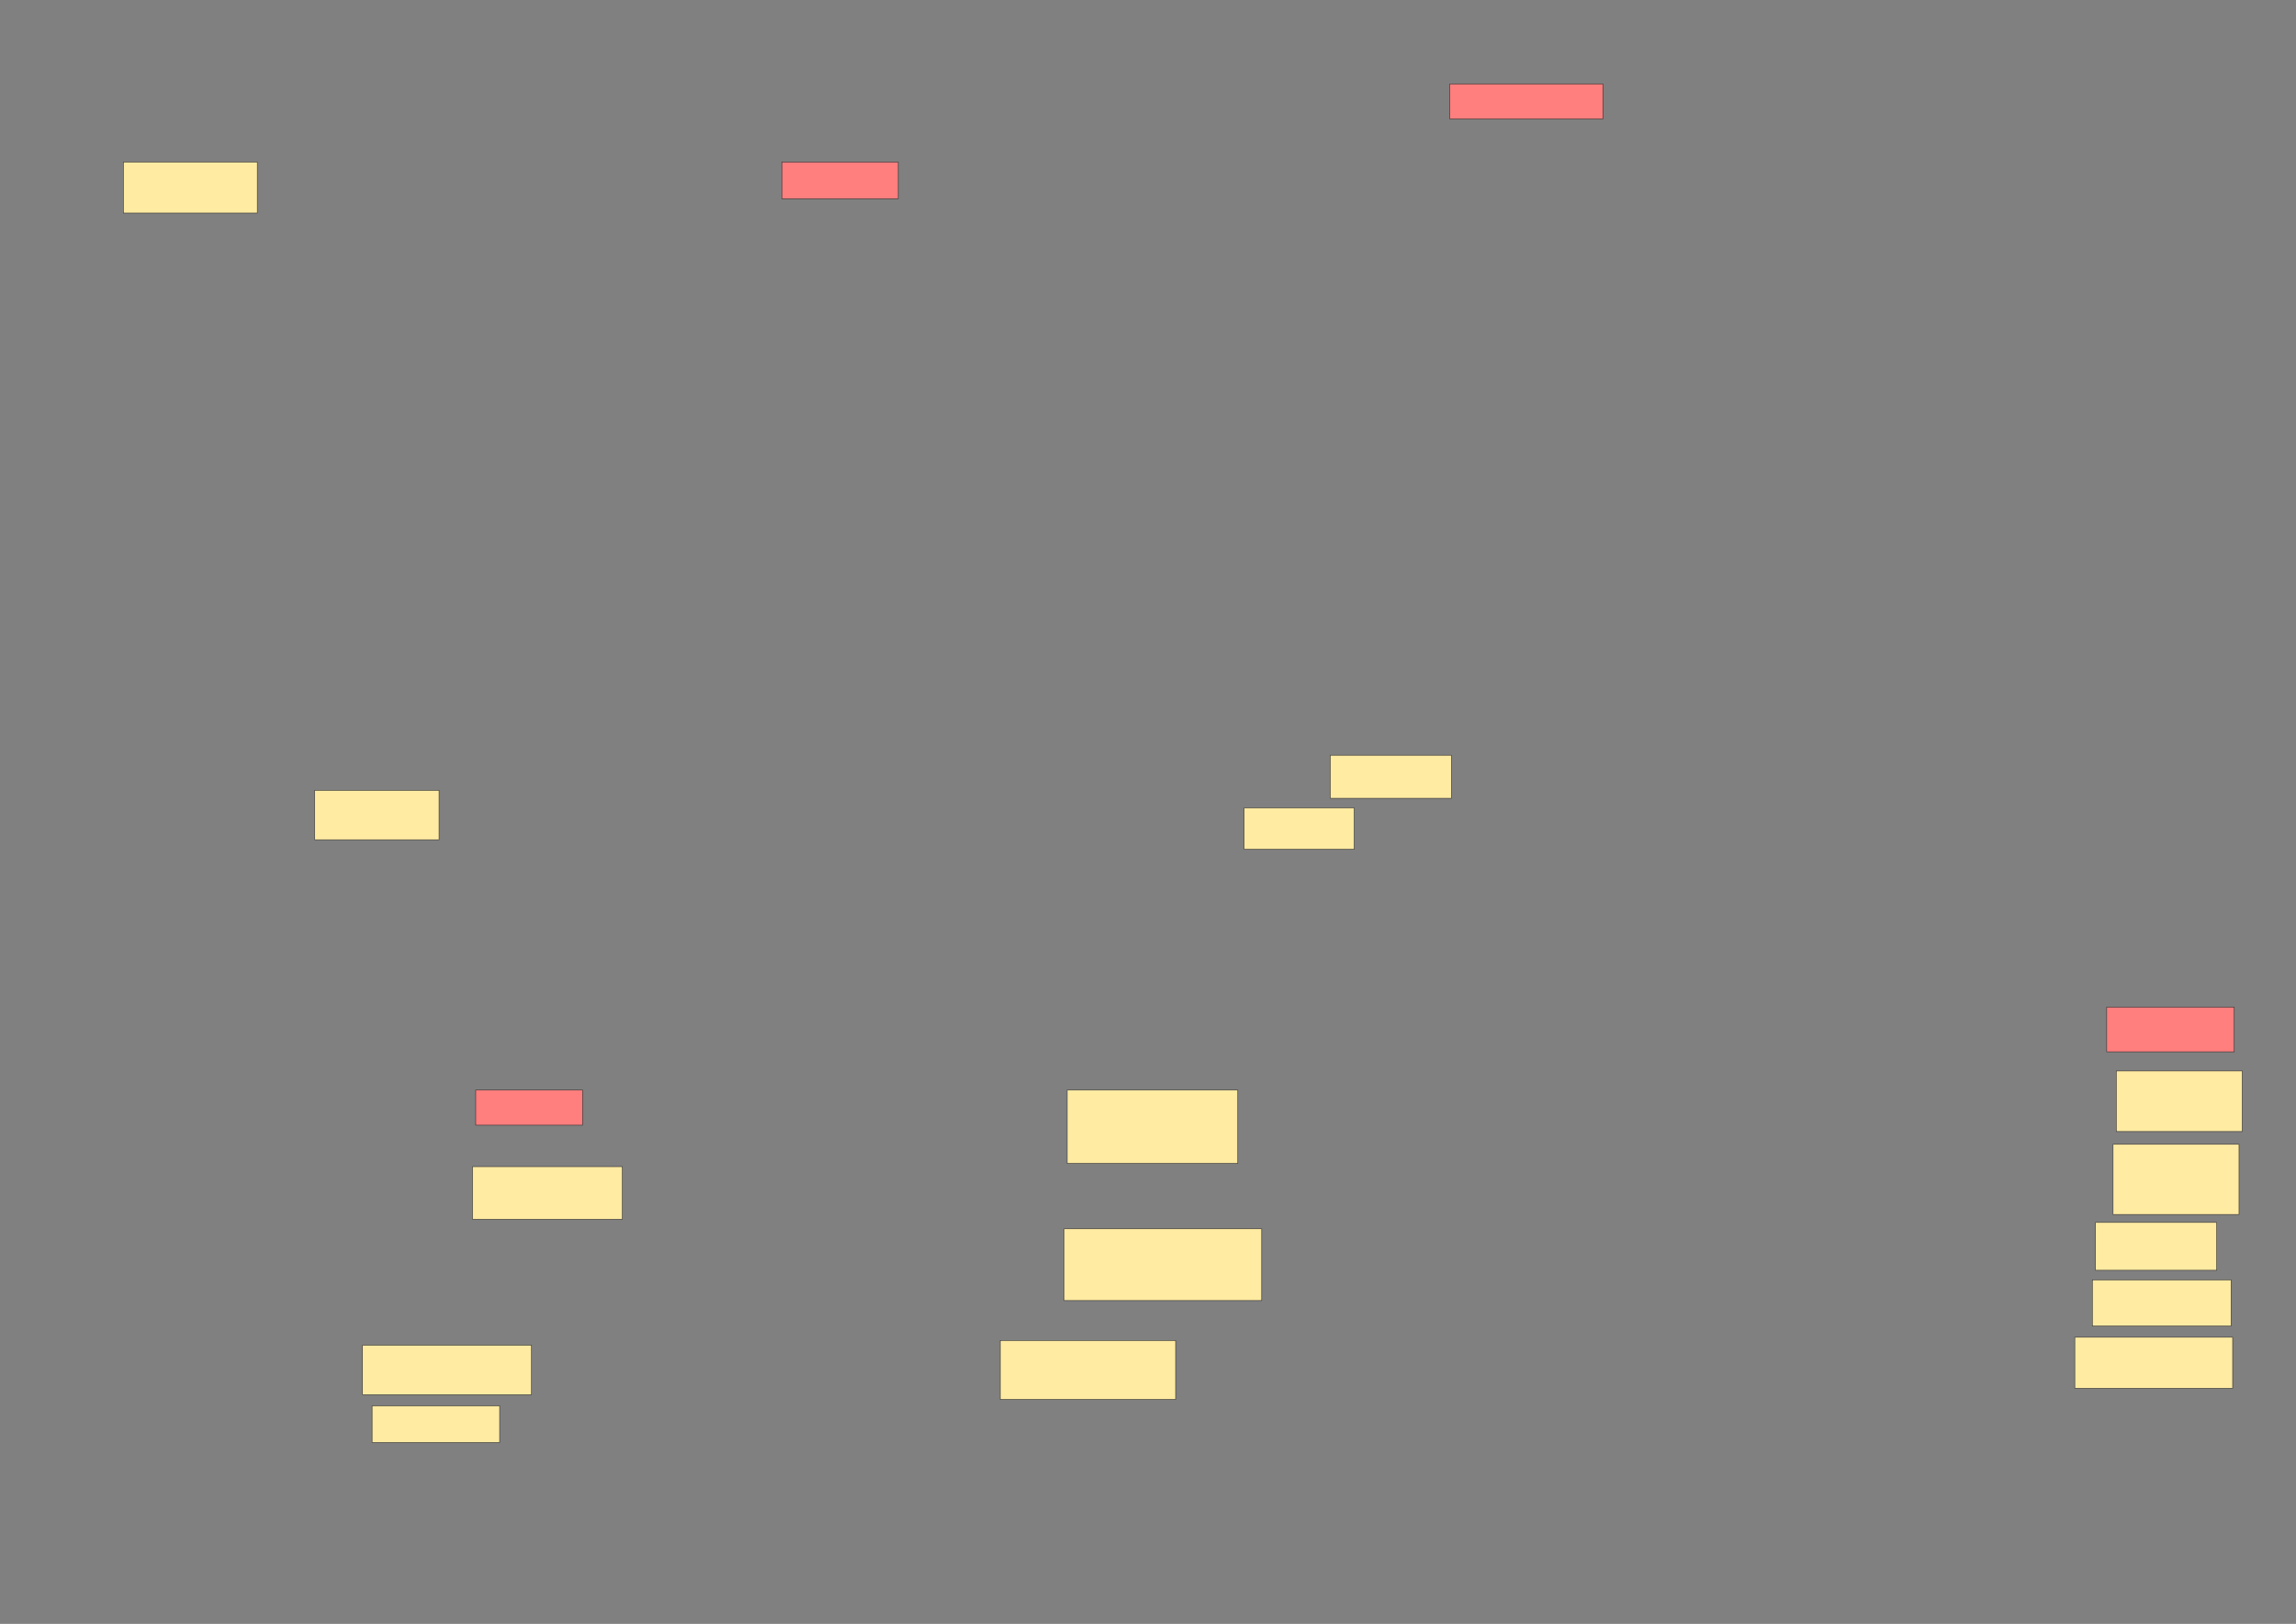 <svg xmlns="http://www.w3.org/2000/svg" width="4364" height="3086">
 <rect width="100%" height="100%" fill="#808080" stroke="none"/>
 <!-- Created with Image Occlusion Enhanced -->
 <g>
  <title>Labels</title>
 </g>
 <g>
  <title>Masks</title>
  <g id="f3924ccbf06a4f2e9dcd904584ae3dbb-ao-1" class="qshape">
   <rect height="84.848" width="242.424" y="1914" x="4004.182" stroke="#2D2D2D" fill="#FF7E7E" class="qshape"/>
   <rect height="69.697" width="221.212" y="307.939" x="1486" stroke="#2D2D2D" fill="#FF7E7E" class="qshape"/>
   <rect height="66.667" width="203.03" y="2071.576" x="904.182" stroke="#2D2D2D" fill="#FF7E7E" class="qshape"/>
   <rect height="66.667" width="290.909" y="159.455" x="2755.697" stroke="#2D2D2D" fill="#FF7E7E" class="qshape"/>
  </g>
  <g id="f3924ccbf06a4f2e9dcd904584ae3dbb-ao-2">
   <g>
    <rect height="93.939" width="236.364" y="1501.879" x="598.121" stroke="#2D2D2D" fill="#FFEBA2"/>
    <rect height="78.788" width="209.091" y="1535.212" x="2364.788" stroke="#2D2D2D" fill="#FFEBA2"/>
    <rect height="96.97" width="300" y="2541.273" x="3943.576" stroke="#2D2D2D" fill="#FFEBA2"/>
    <rect height="90.909" width="230.303" y="2323.091" x="3982.97" stroke="#2D2D2D" fill="#FFEBA2"/>
    <rect height="69.697" width="242.424" y="2671.576" x="707.212" stroke="#2D2D2D" fill="#FFEBA2"/>
   </g>
   <rect height="96.97" width="254.545" y="307.939" x="234.485" stroke="#2D2D2D" fill="#FFEBA2"/>
  </g>
  <g id="f3924ccbf06a4f2e9dcd904584ae3dbb-ao-3">
   <rect height="81.818" width="230.303" y="1435.212" x="2528.424" stroke="#2D2D2D" fill="#FFEBA2"/>
   <rect stroke="#2D2D2D" height="133.333" width="239.394" y="2174.606" x="4016.303" fill="#FFEBA2"/>
   <rect height="115.152" width="239.394" y="2035.212" x="4022.364" stroke="#2D2D2D" fill="#FFEBA2"/>
   <rect height="136.364" width="375.758" y="2335.212" x="2022.364" stroke="#2D2D2D" fill="#FFEBA2"/>
   <rect height="139.394" width="324.242" y="2071.576" x="2028.424" stroke="#2D2D2D" fill="#FFEBA2"/>
   <rect height="100" width="284.848" y="2217.03" x="898.121" stroke="#2D2D2D" fill="#FFEBA2"/>
  </g>
  <g id="f3924ccbf06a4f2e9dcd904584ae3dbb-ao-4">
   <rect height="87.879" width="263.636" y="2432.182" x="3976.909" stroke-linecap="null" stroke-linejoin="null" stroke-dasharray="null" stroke="#2D2D2D" fill="#FFEBA2"/>
   <rect height="112.121" width="333.333" y="2547.333" x="1901.152" stroke-linecap="null" stroke-linejoin="null" stroke-dasharray="null" stroke="#2D2D2D" fill="#FFEBA2"/>
   <rect height="93.939" width="321.212" y="2556.424" x="689.03" stroke-linecap="null" stroke-linejoin="null" stroke-dasharray="null" stroke="#2D2D2D" fill="#FFEBA2"/>
  </g>
 </g>
</svg>